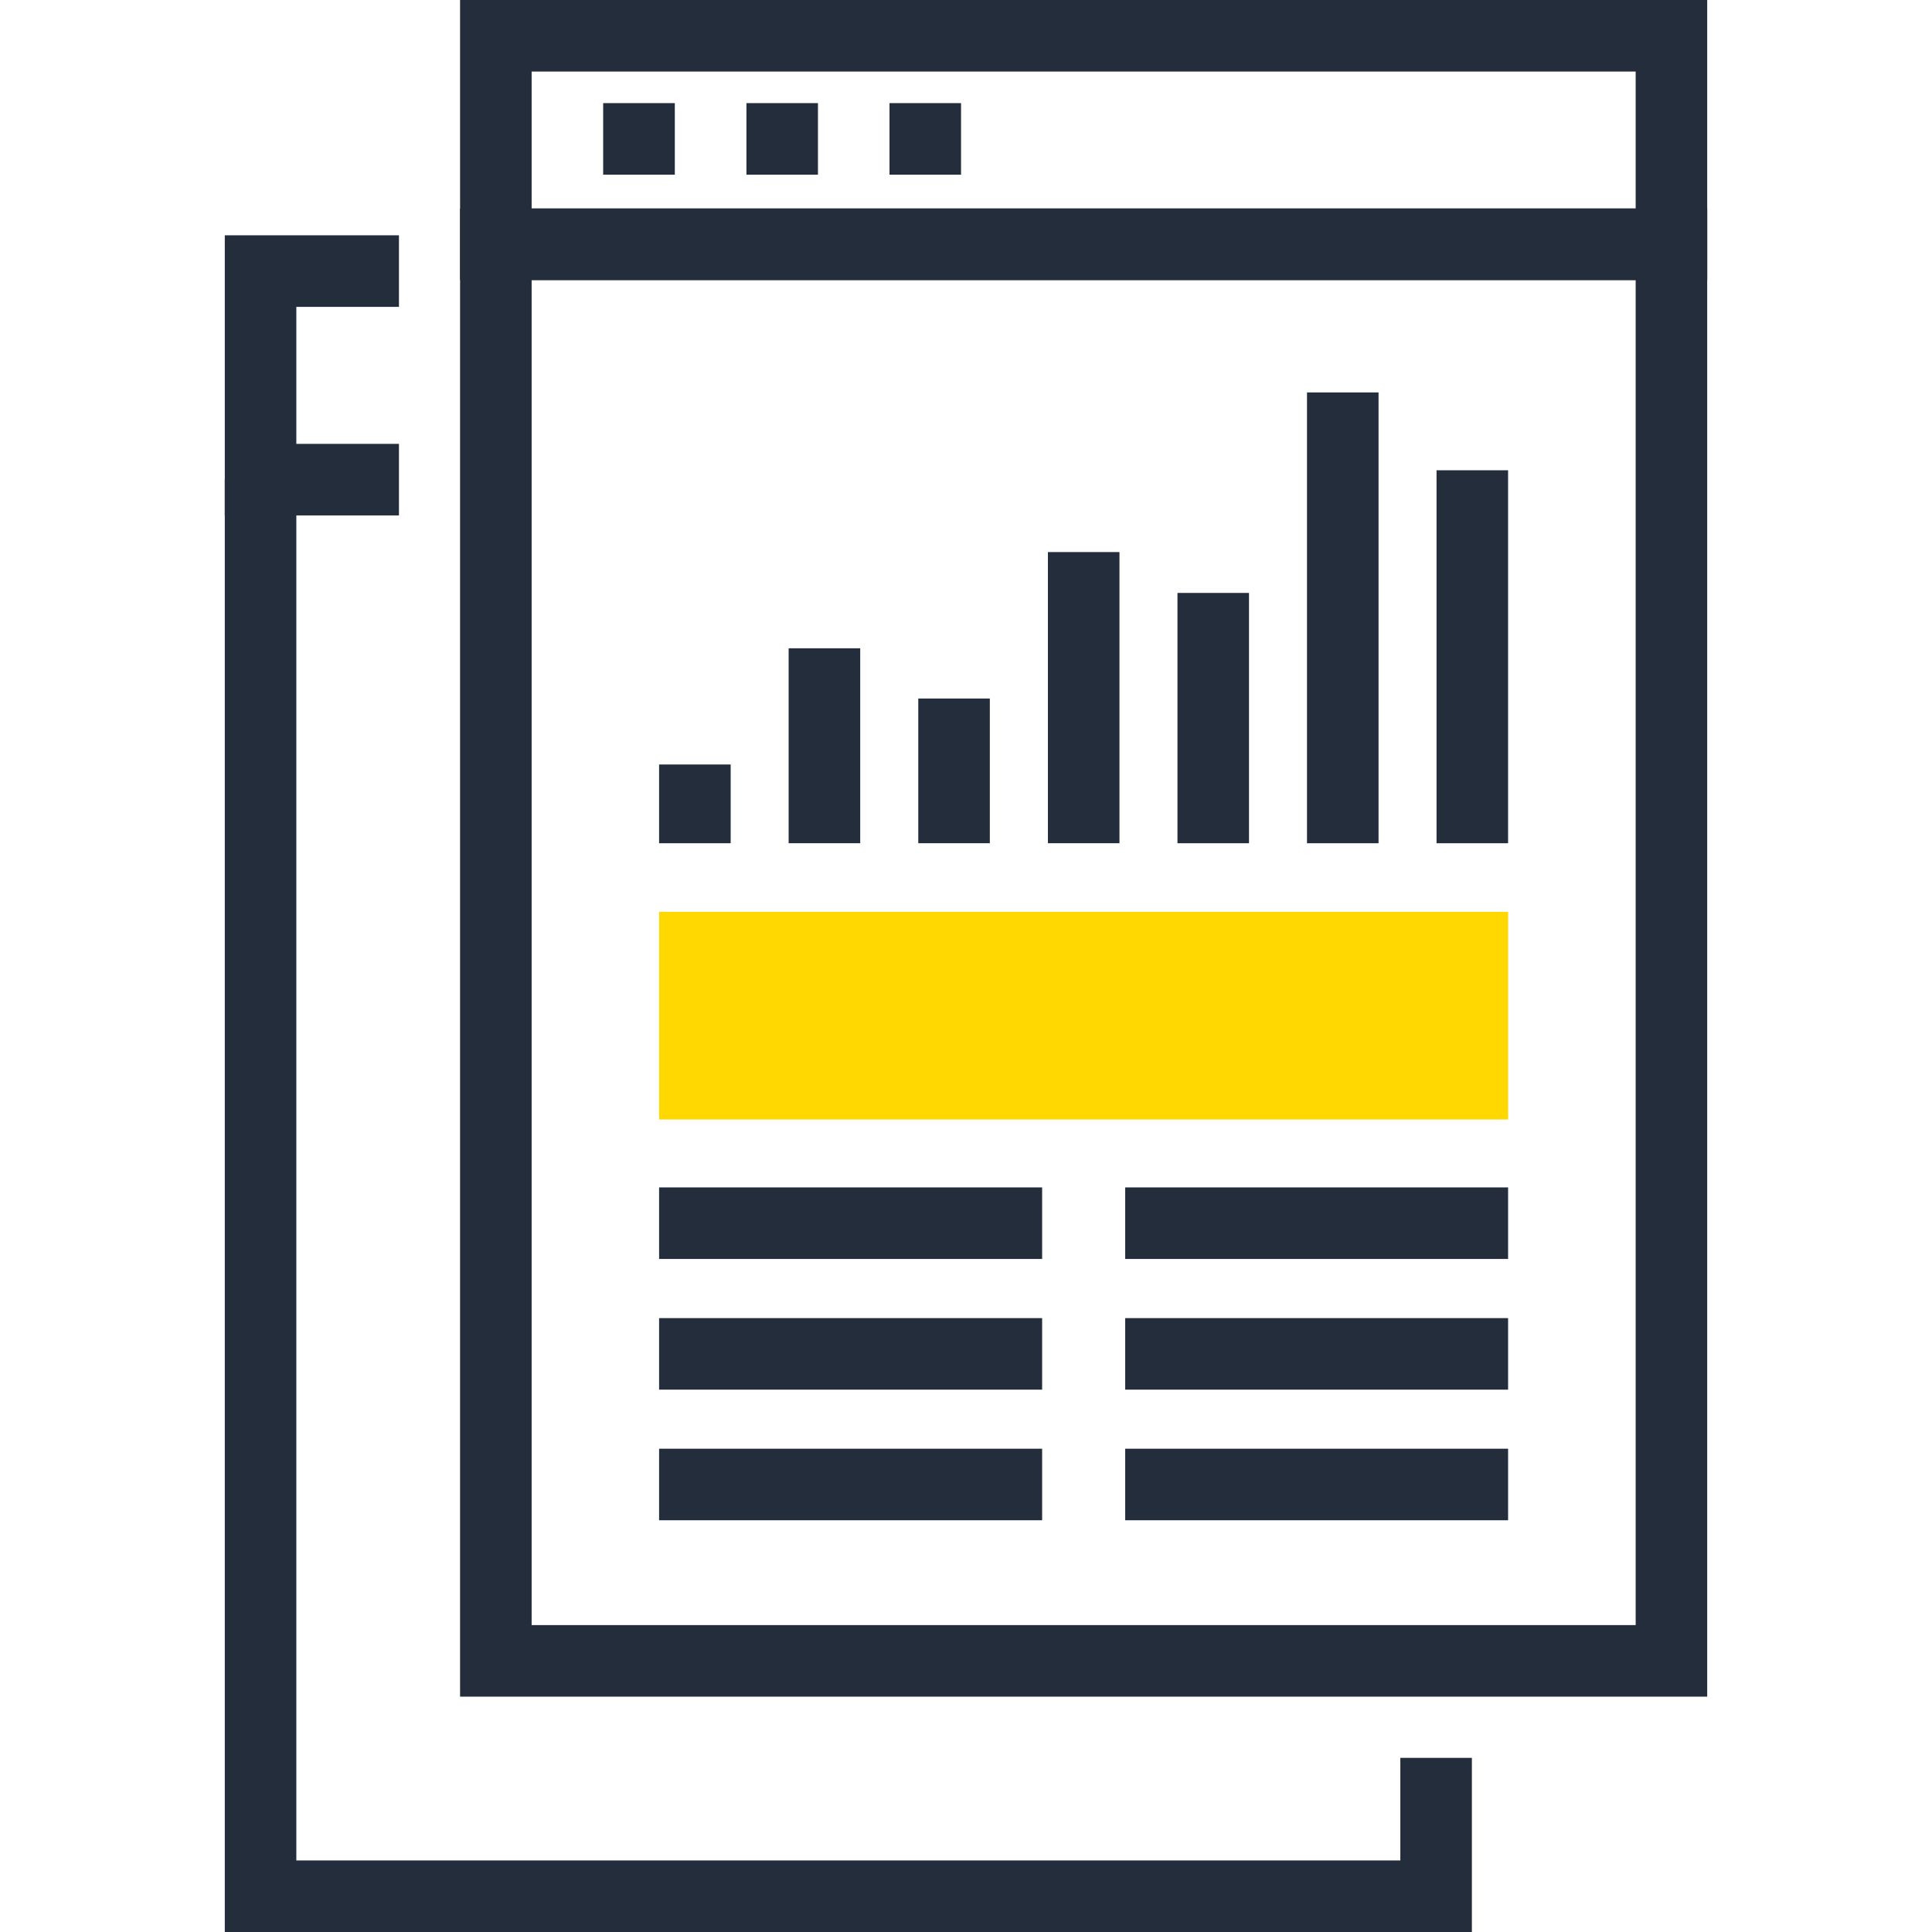 <?xml version="1.0" encoding="iso-8859-1"?>
<!-- Generator: Adobe Illustrator 19.0.0, SVG Export Plug-In . SVG Version: 6.00 Build 0)  -->
<svg version="1.1" id="Layer_1" xmlns="http://www.w3.org/2000/svg" xmlns:xlink="http://www.w3.org/1999/xlink" x="0px" y="0px"
	 viewBox="0 0 512 512" style="enable-background:new 0 0 512 512;" xml:space="preserve">
<g>
	<rect x="174.669" y="202.598" style="fill:#242D3C;" width="18.967" height="20.869"/>
	<rect x="208.998" y="171.802" style="fill:#242D3C;" width="18.967" height="51.661"/>
	<rect x="243.354" y="185.114" style="fill:#242D3C;" width="18.962" height="38.349"/>
	<rect x="277.709" y="146.304" style="fill:#242D3C;" width="18.962" height="77.158"/>
	<rect x="312.038" y="157.133" style="fill:#242D3C;" width="18.962" height="66.335"/>
	<rect x="346.368" y="103.995" style="fill:#242D3C;" width="18.962" height="119.473"/>
	<rect x="380.698" y="124.626" style="fill:#242D3C;" width="18.962" height="98.842"/>
	<rect x="298.189" y="349.312" style="fill:#242D3C;" width="101.473" height="18.962"/>
	<rect x="298.189" y="383.923" style="fill:#242D3C;" width="101.473" height="18.962"/>
	<rect x="174.669" y="349.312" style="fill:#242D3C;" width="101.507" height="18.962"/>
	<rect x="174.669" y="383.923" style="fill:#242D3C;" width="101.507" height="18.962"/>
	<rect x="298.189" y="314.675" style="fill:#242D3C;" width="101.473" height="18.962"/>
	<rect x="174.669" y="314.675" style="fill:#242D3C;" width="101.507" height="18.962"/>
</g>
<rect x="174.669" y="241.638" style="fill:#ffd801;" width="224.998" height="55.035"/>
<g>
	<path style="fill:#242D3C;" d="M452.429,449.636H121.925V55.26h330.504V449.636z M140.89,430.671h292.58V74.222H140.89V430.671z"/>
	<path style="fill:#242D3C;" d="M452.429,74.222H121.925V0h330.504V74.222z M140.89,55.26h292.58V18.962H140.89V55.26z"/>
	<rect x="159.846" y="27.328" style="fill:#242D3C;" width="18.985" height="18.962"/>
	<rect x="197.811" y="27.328" style="fill:#242D3C;" width="18.957" height="18.962"/>
	<rect x="235.725" y="27.328" style="fill:#242D3C;" width="18.962" height="18.962"/>
	<polygon style="fill:#242D3C;" points="390.065,512 59.571,512 59.571,127.114 78.533,127.114 78.533,493.038 371.103,493.038 
		371.103,465.851 390.065,465.851 	"/>
	<polygon style="fill:#242D3C;" points="105.728,136.594 59.571,136.594 59.571,62.356 105.728,62.356 105.728,81.324 
		78.533,81.324 78.533,117.632 105.728,117.632 	"/>
</g>
<g>
</g>
<g>
</g>
<g>
</g>
<g>
</g>
<g>
</g>
<g>
</g>
<g>
</g>
<g>
</g>
<g>
</g>
<g>
</g>
<g>
</g>
<g>
</g>
<g>
</g>
<g>
</g>
<g>
</g>
</svg>

